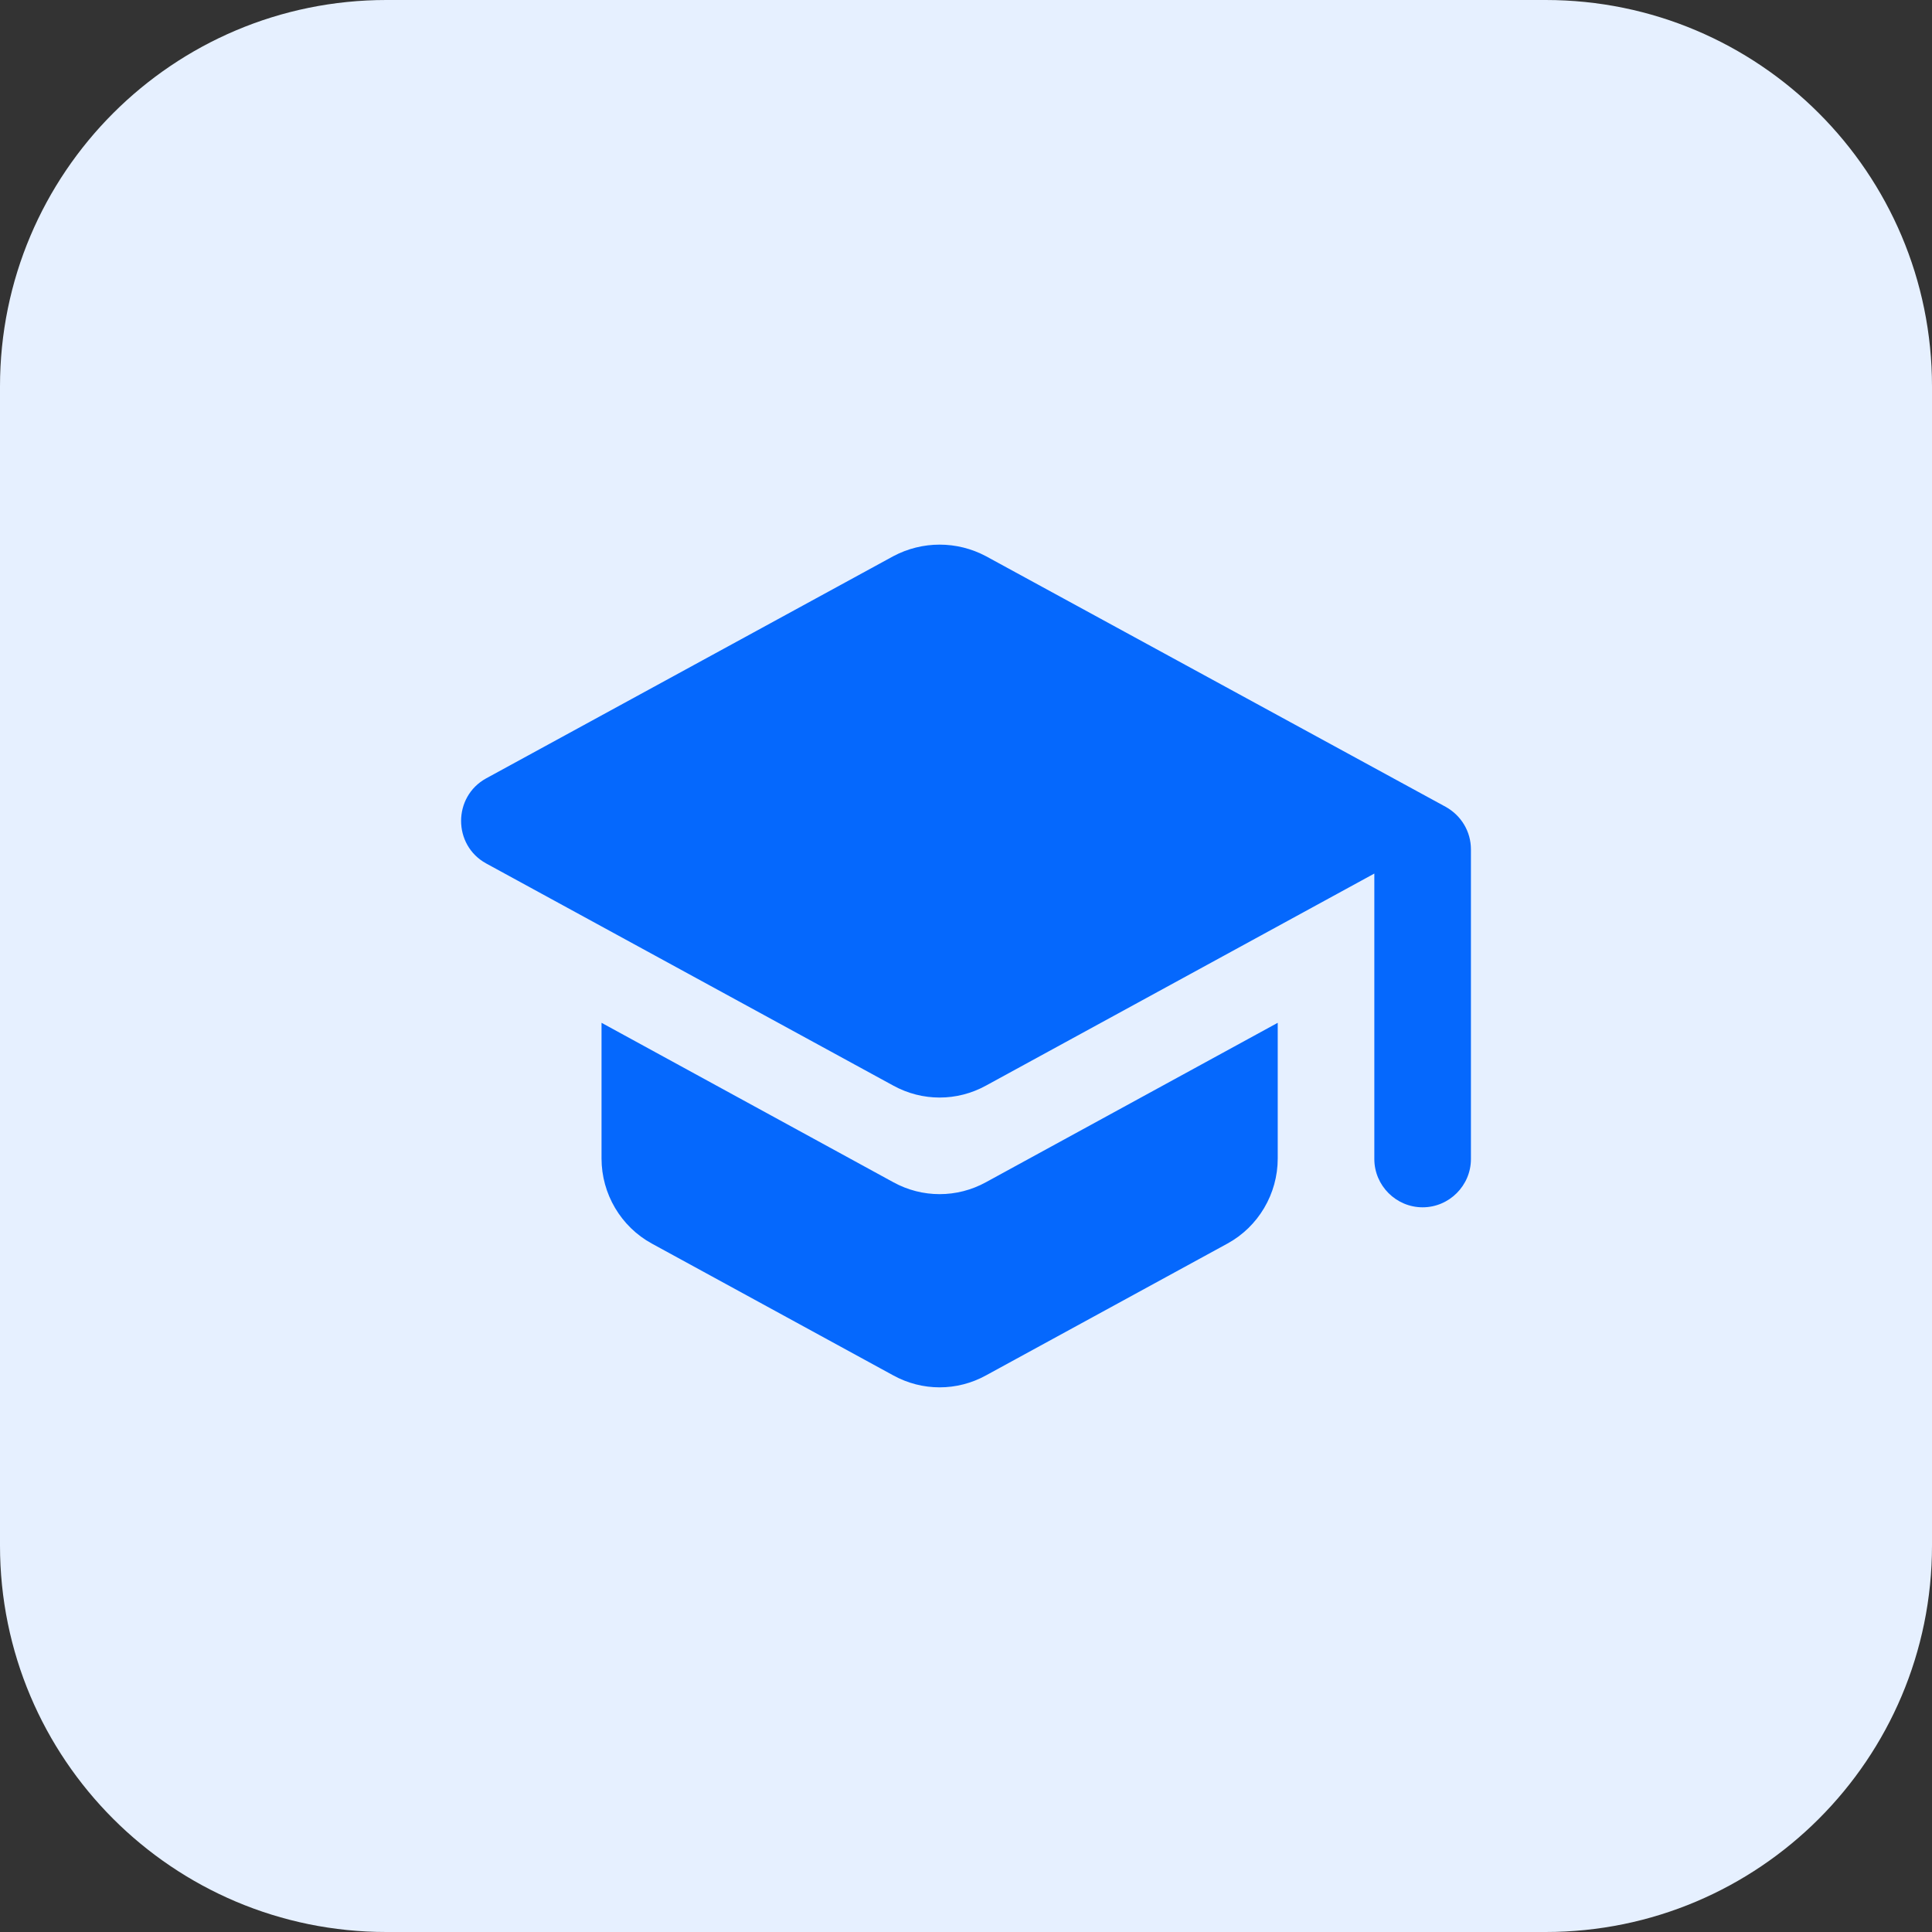 <svg width="40" height="40" viewBox="0 0 40 40" fill="none" xmlns="http://www.w3.org/2000/svg">
<rect x="0" y="0" width="40" height="40" fill="#333333" stroke="none"/>
<path d="M0 8C0 3.582 3.582 0 8 0H32C36.418 0 40 3.582 40 8V32C40 36.418 36.418 40 32 40H8C3.582 40 0 36.418 0 32V8Z" fill="#E6F0FF"/>
<path d="M12.454 21.176V23.986C12.454 24.716 12.854 25.396 13.494 25.746L18.494 28.476C19.094 28.806 19.814 28.806 20.414 28.476L25.414 25.746C26.054 25.396 26.454 24.716 26.454 23.986V21.176L20.414 24.476C19.814 24.806 19.094 24.806 18.494 24.476L12.454 21.176ZM18.494 11.516L10.064 16.116C9.374 16.496 9.374 17.496 10.064 17.876L18.494 22.476C19.094 22.806 19.814 22.806 20.414 22.476L28.454 18.086V23.996C28.454 24.546 28.904 24.996 29.454 24.996C30.004 24.996 30.454 24.546 30.454 23.996V17.586C30.454 17.216 30.254 16.886 29.934 16.706L20.414 11.516C19.814 11.196 19.094 11.196 18.494 11.516Z" fill="#0568FD"/>
</svg>
